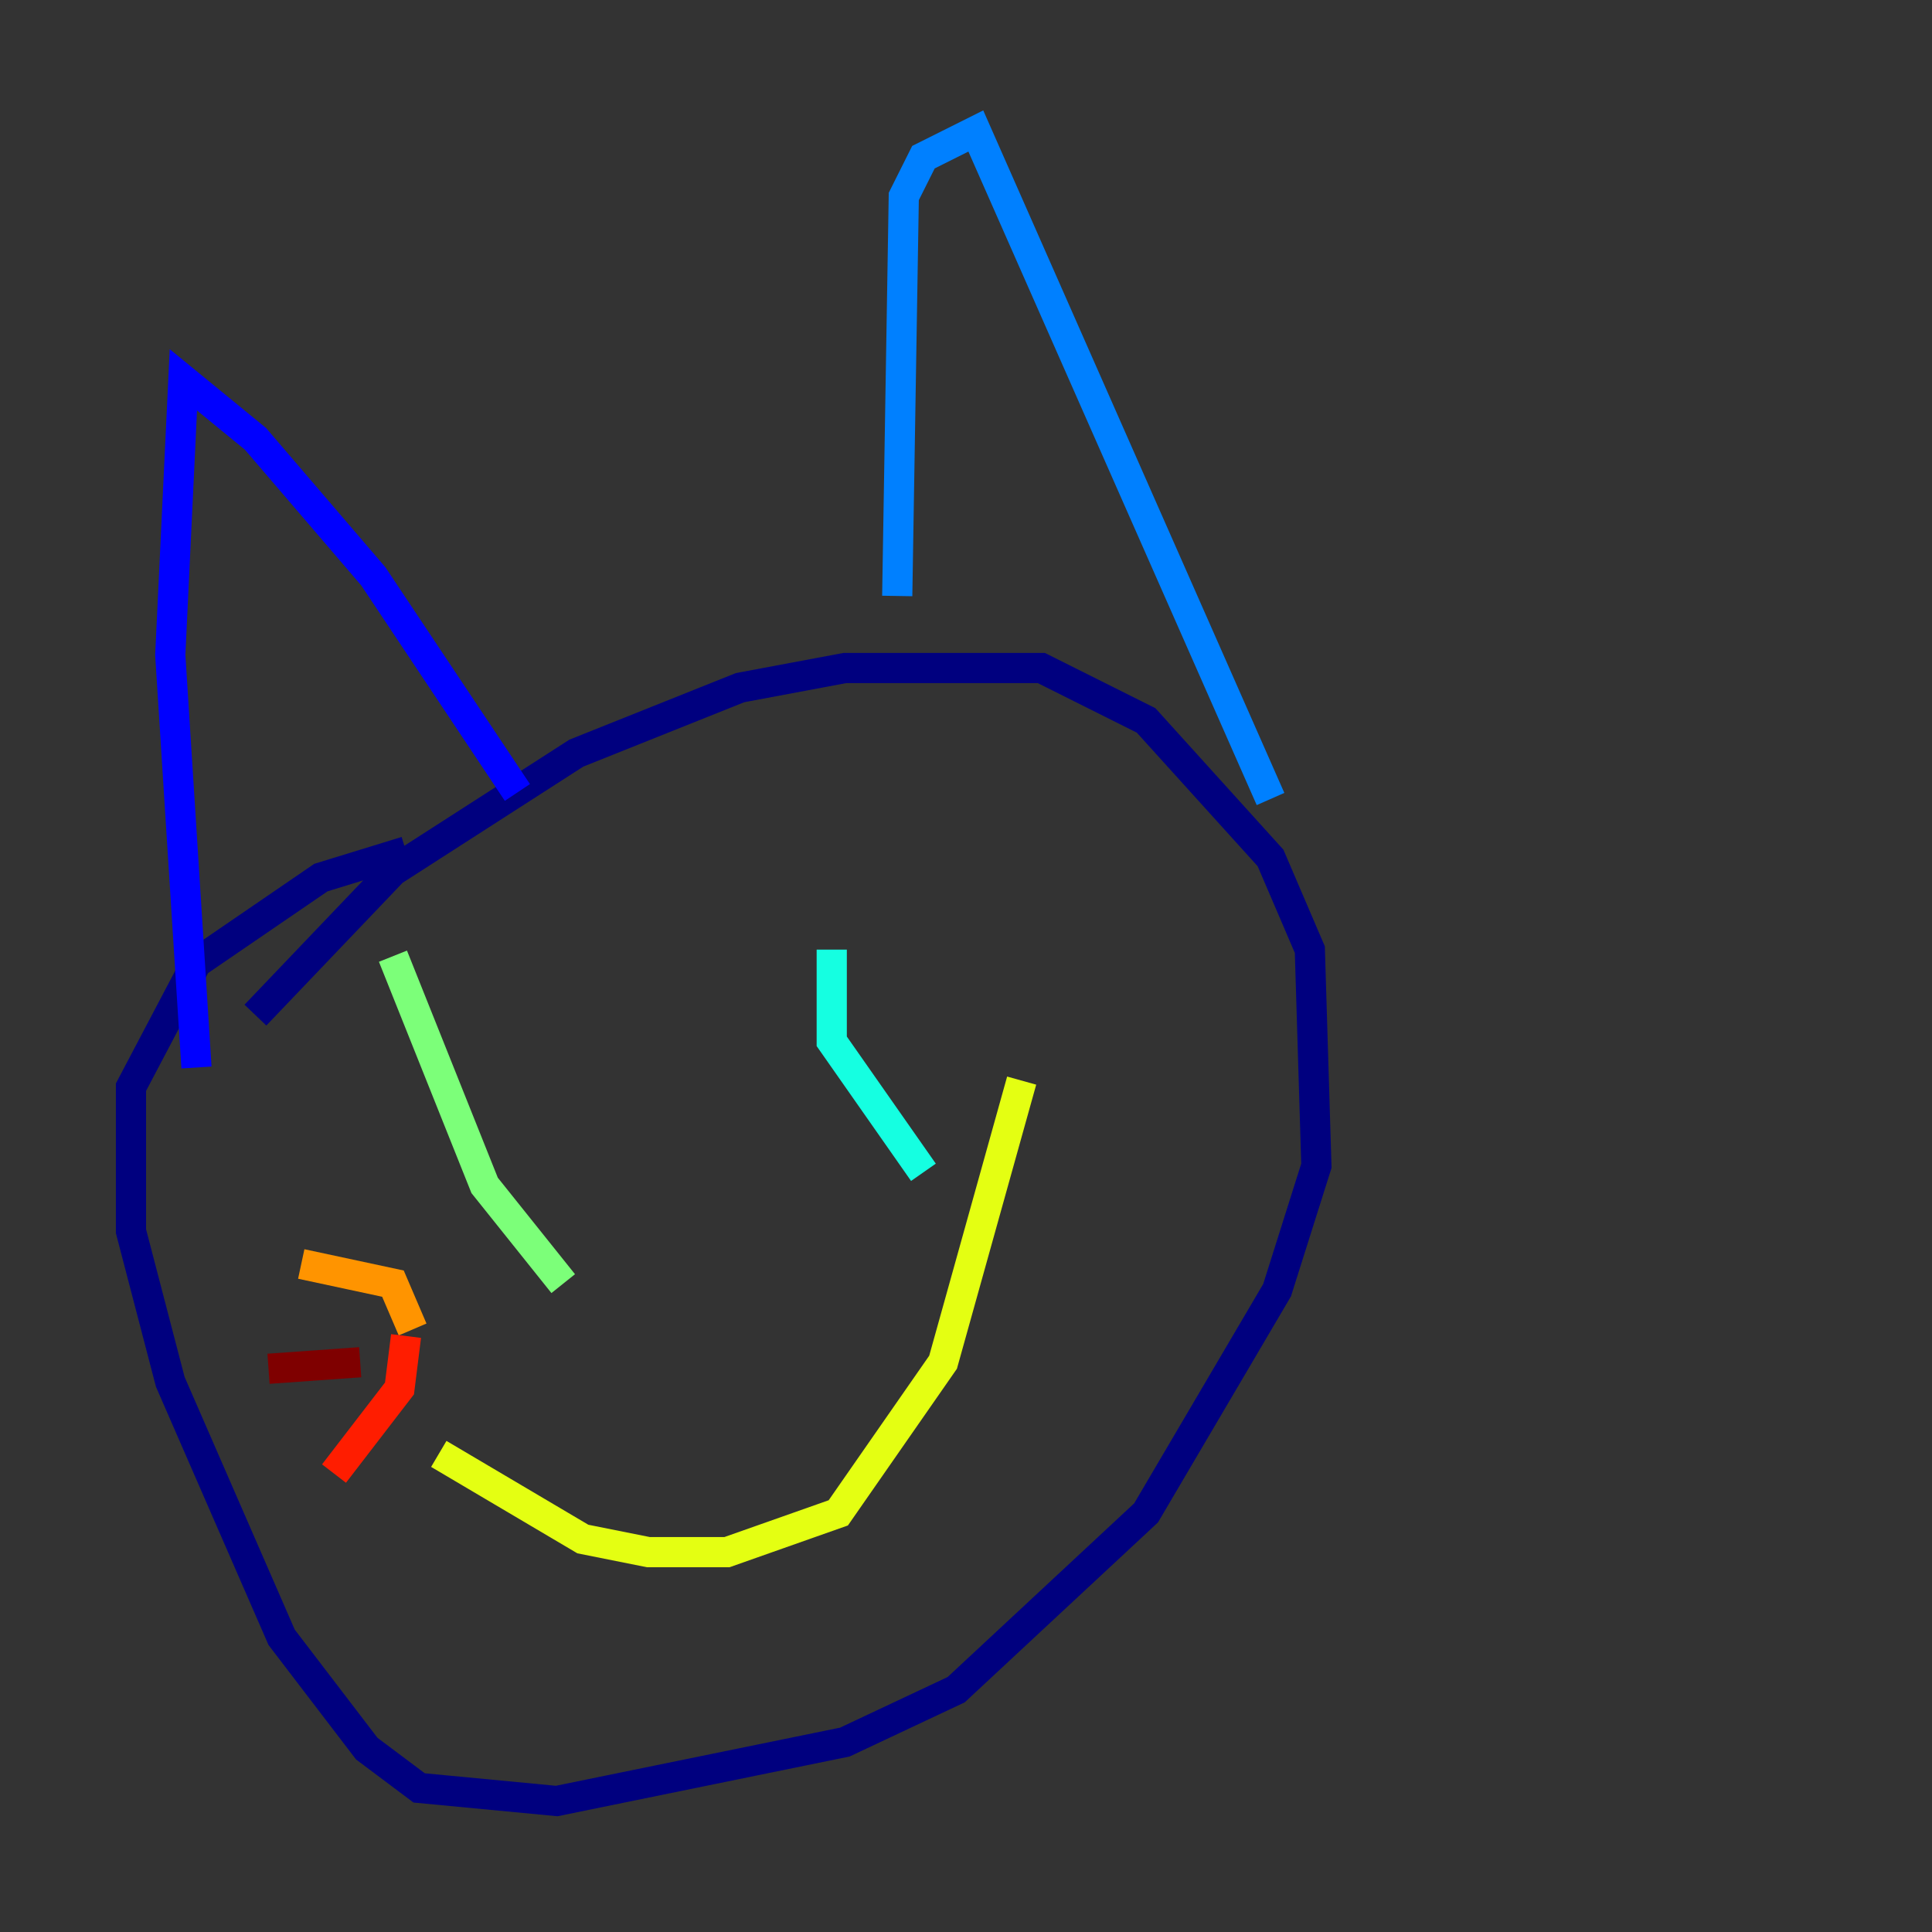 <?xml version="1.0" encoding="utf-8" ?>
<svg baseProfile="tiny" height="128" version="1.2" viewBox="0,0,128,128" width="128" xmlns="http://www.w3.org/2000/svg" xmlns:ev="http://www.w3.org/2001/xml-events" xmlns:xlink="http://www.w3.org/1999/xlink"><rect x="0" y="0" width="128" height="128" fill="#333333" stroke="none"/><defs /><polyline fill="none" points="16.922,67.254 26.034,57.709 38.183,49.898 49.031,45.559 55.973,44.258 68.99,44.258 75.932,47.729 84.176,56.841 86.78,62.915 87.214,77.234 84.61,85.478 75.932,100.231 63.349,111.946 55.973,115.417 36.881,119.322 27.77,118.454 24.298,115.851 18.658,108.475 11.281,91.552 8.678,81.573 8.678,72.027 13.017,63.783 21.261,58.142 26.902,56.407" stroke="#00007f" stroke-width="2" /><polyline fill="none" points="34.278,52.502 24.732,38.183 16.922,29.071 12.149,25.166 11.281,43.39 13.017,70.725" stroke="#0000ff" stroke-width="2" /><polyline fill="none" points="59.444,39.485 59.878,13.017 61.18,10.414 64.651,8.678 84.176,52.936" stroke="#0080ff" stroke-width="2" /><polyline fill="none" points="55.105,62.915 55.105,68.99 61.18,77.668" stroke="#15ffe1" stroke-width="2" /><polyline fill="none" points="26.034,63.349 32.108,78.536 37.315,85.044" stroke="#7cff79" stroke-width="2" /><polyline fill="none" points="67.688,71.593 62.481,90.251 55.539,100.231 48.163,102.834 42.956,102.834 38.617,101.966 29.071,96.325" stroke="#e4ff12" stroke-width="2" /><polyline fill="none" points="27.336,88.081 26.034,85.044 19.959,83.742" stroke="#ff9400" stroke-width="2" /><polyline fill="none" points="26.902,88.515 26.468,91.986 22.129,97.627" stroke="#ff1d00" stroke-width="2" /><polyline fill="none" points="17.79,90.685 23.864,90.251" stroke="#7f0000" stroke-width="2" /></svg>
